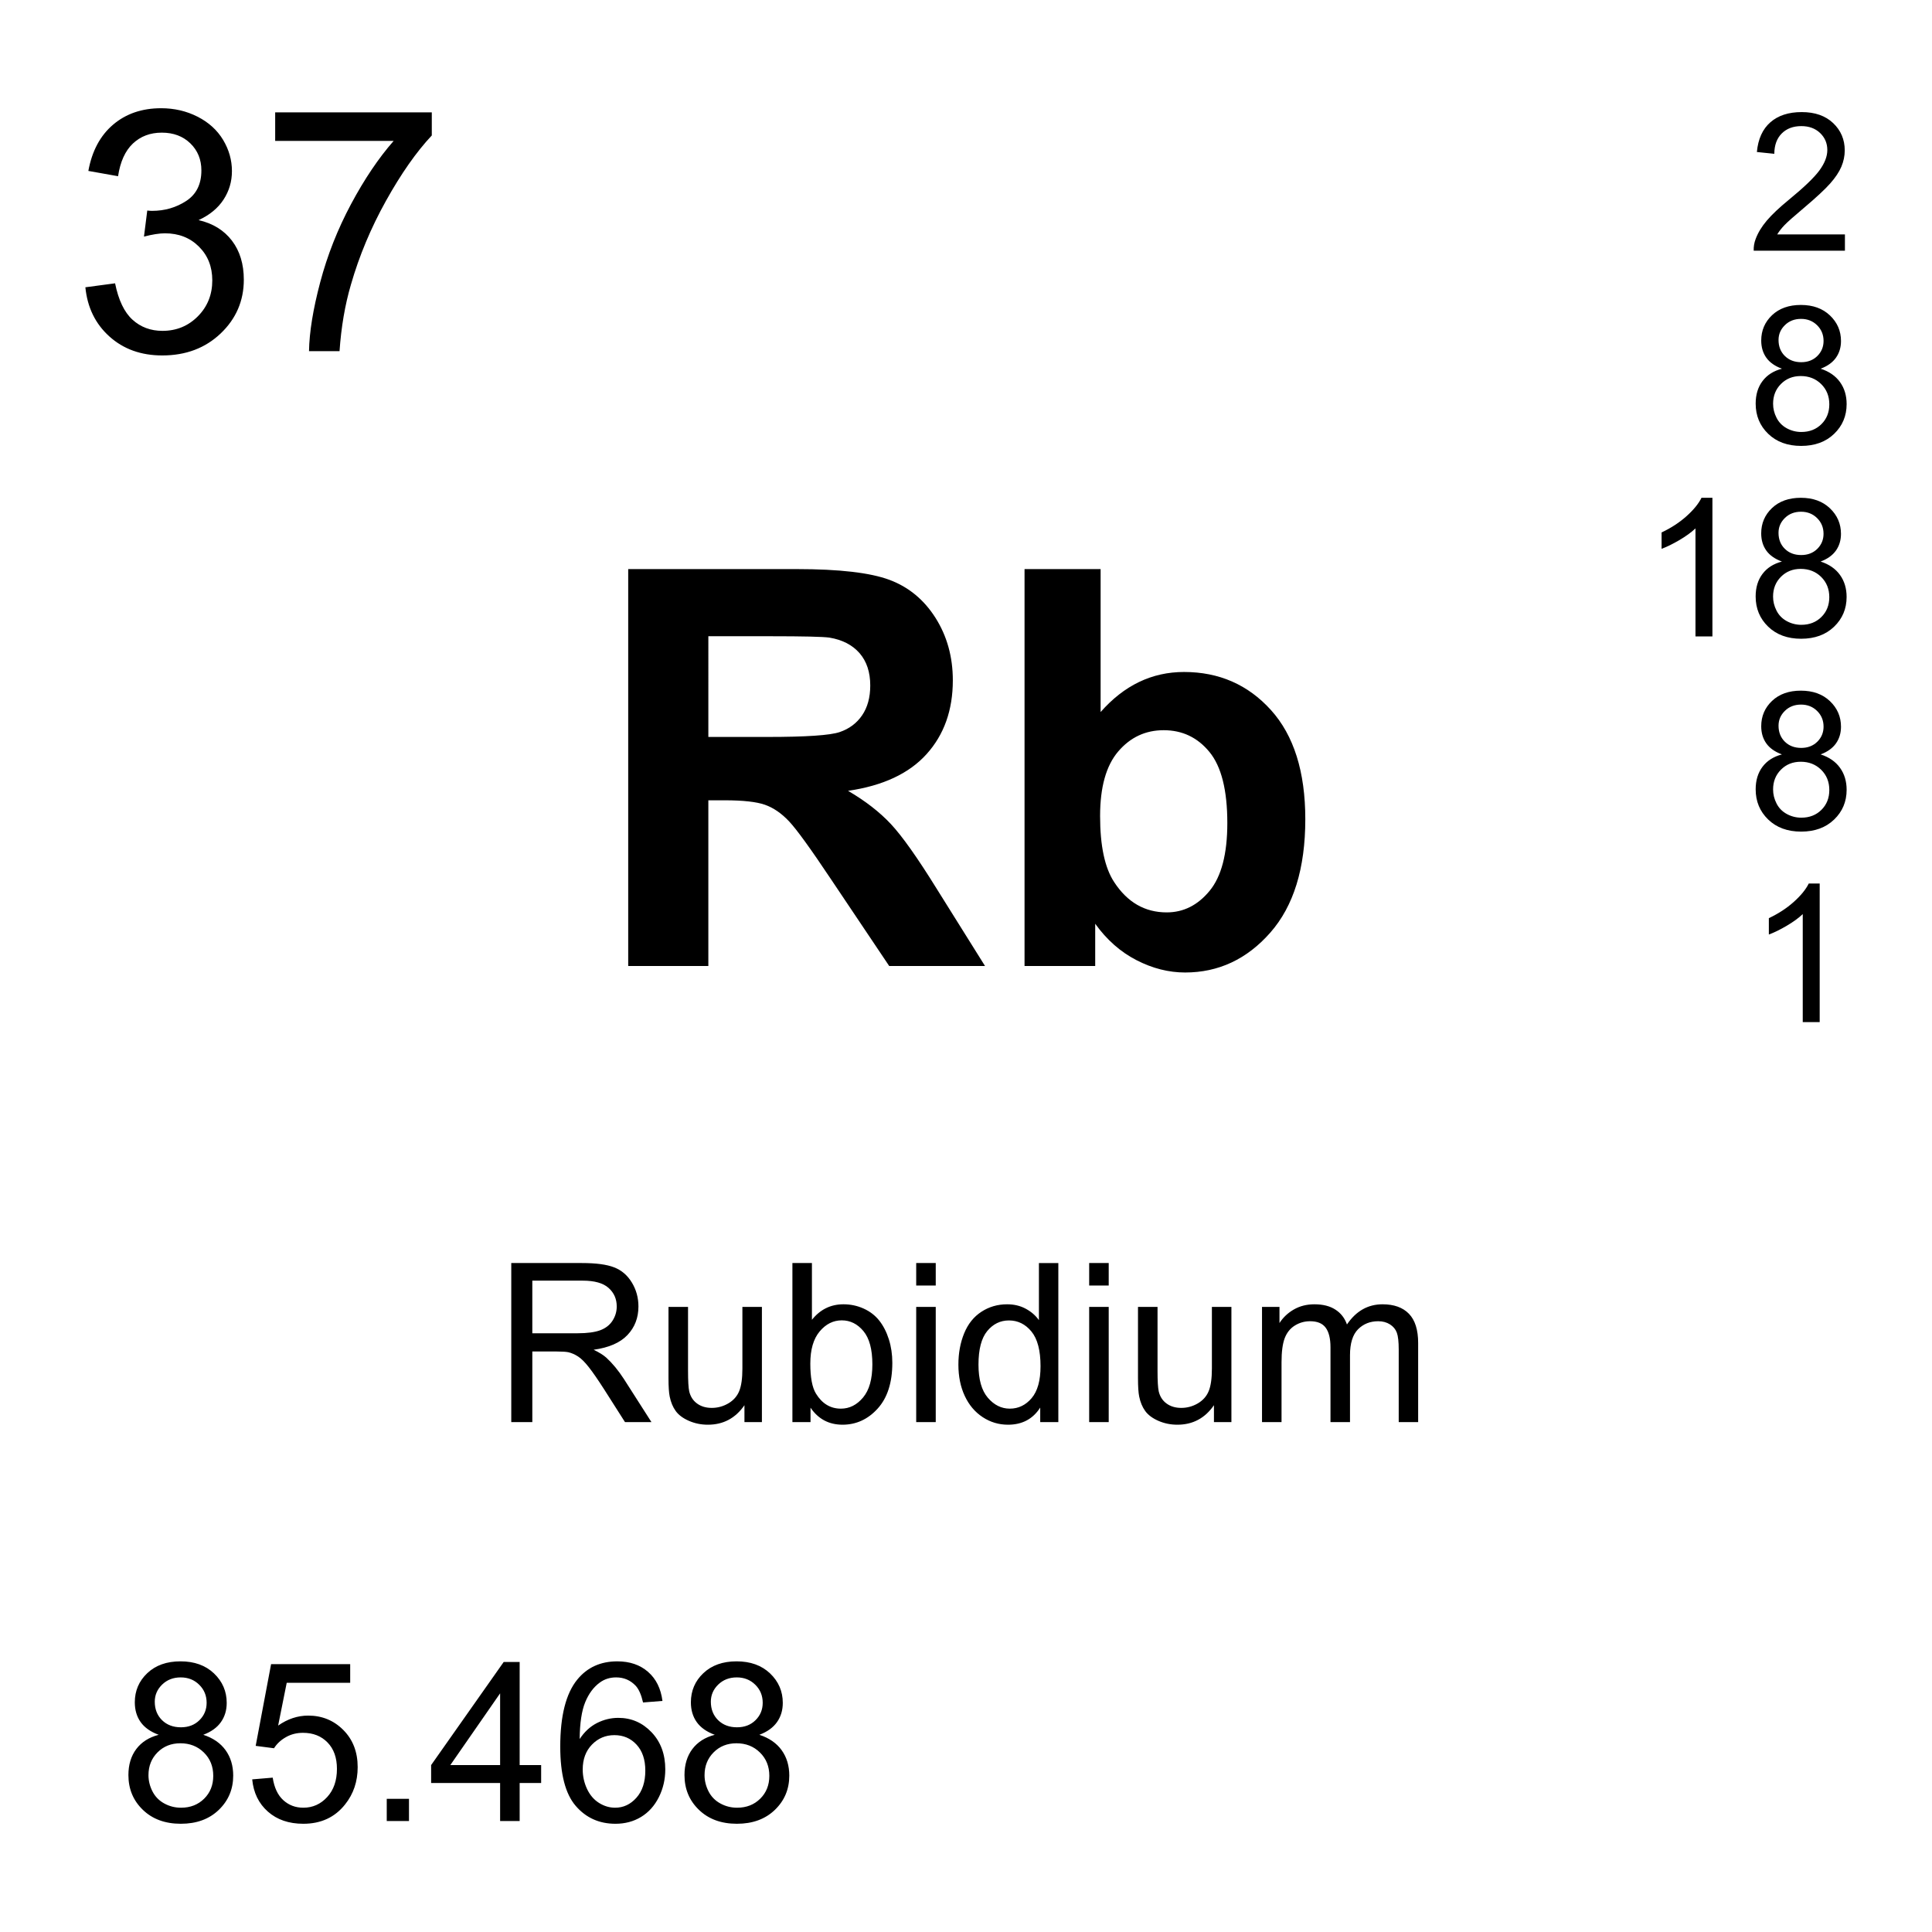 <?xml version="1.0" encoding="utf-8"?>
<!-- Generator: Adobe Illustrator 16.0.3, SVG Export Plug-In . SVG Version: 6.00 Build 0)  -->
<!DOCTYPE svg PUBLIC "-//W3C//DTD SVG 1.1//EN" "http://www.w3.org/Graphics/SVG/1.1/DTD/svg11.dtd">
<svg version="1.1" id="Layer_1" xmlns="http://www.w3.org/2000/svg" xmlns:xlink="http://www.w3.org/1999/xlink" x="0px" y="0px"
	 width="900px" height="900px" viewBox="0 0 900 900" enable-background="new 0 0 900 900" xml:space="preserve">
<path d="M39.771,133.826l13.838-1.846c1.592,7.842,4.297,13.496,8.115,16.953c3.818,3.467,8.467,5.195,13.955,5.195
	c6.504,0,12.002-2.256,16.484-6.768c4.482-4.512,6.729-10.098,6.729-16.758c0-6.357-2.08-11.602-6.23-15.723
	c-4.15-4.131-9.424-6.191-15.83-6.191c-2.617,0-5.869,0.518-9.766,1.533l1.533-12.139c0.928,0.098,1.67,0.146,2.236,0.146
	c5.889,0,11.191-1.533,15.908-4.609c4.717-3.076,7.07-7.813,7.07-14.219c0-5.078-1.709-9.277-5.146-12.617
	c-3.438-3.33-7.871-4.99-13.301-4.99c-5.381,0-9.863,1.689-13.457,5.068c-3.584,3.389-5.889,8.457-6.914,15.225l-13.838-2.461
	c1.689-9.277,5.537-16.465,11.533-21.563s13.447-7.646,22.373-7.646c6.143,0,11.807,1.318,16.982,3.955
	c5.175,2.637,9.141,6.24,11.885,10.801c2.734,4.561,4.111,9.404,4.111,14.531c0,4.873-1.309,9.307-3.926,13.301
	c-2.607,3.994-6.484,7.178-11.602,9.531c6.66,1.543,11.836,4.727,15.527,9.57c3.691,4.843,5.537,10.908,5.537,18.184
	c0,9.844-3.594,18.184-10.762,25.029c-7.178,6.836-16.25,10.264-27.217,10.264c-9.893,0-18.105-2.949-24.648-8.848
	C44.419,150.847,40.698,143.21,39.771,133.826L39.771,133.826z M128.188,65.632v-13.3h72.959v10.771
	c-7.178,7.637-14.287,17.783-21.338,30.439c-7.051,12.656-12.49,25.684-16.338,39.053c-2.764,9.434-4.531,19.766-5.303,30.986
	H143.95c0.146-8.867,1.895-19.58,5.225-32.139c3.33-12.559,8.105-24.658,14.336-36.328c6.23-11.65,12.852-21.484,19.873-29.482
	H128.188L128.188,65.632z M238.169,662.473v-74.102h32.861c6.602,0,11.621,0.664,15.059,2.012c3.438,1.328,6.182,3.672,8.242,7.051
	c2.051,3.359,3.076,7.091,3.076,11.173c0,5.254-1.699,9.688-5.098,13.28c-3.408,3.613-8.662,5.898-15.771,6.875
	c2.588,1.25,4.561,2.48,5.908,3.691c2.871,2.637,5.576,5.918,8.145,9.863l12.881,20.155h-12.324l-9.814-15.409
	c-2.861-4.453-5.215-7.853-7.07-10.216c-1.855-2.362-3.516-4.004-4.98-4.94c-1.465-0.957-2.959-1.603-4.473-1.974
	c-1.113-0.233-2.93-0.352-5.459-0.352h-11.377v32.891L238.169,662.473L238.169,662.473z M247.974,621.086h21.084
	c4.482,0,7.979-0.469,10.508-1.387c2.529-0.938,4.453-2.422,5.762-4.453c1.318-2.051,1.973-4.258,1.973-6.641
	c0-3.517-1.27-6.388-3.818-8.652c-2.539-2.266-6.563-3.379-12.051-3.379h-23.457L247.974,621.086L247.974,621.086z M346.792,662.473
	v-7.871c-4.18,6.056-9.854,9.082-17.031,9.082c-3.174,0-6.123-0.604-8.877-1.815c-2.744-1.211-4.785-2.734-6.113-4.57
	s-2.266-4.082-2.803-6.737c-0.371-1.798-0.557-4.63-0.557-8.496v-33.263h9.102v29.767c0,4.746,0.186,7.948,0.557,9.608
	c0.566,2.384,1.777,4.277,3.633,5.625c1.855,1.367,4.15,2.052,6.875,2.052c2.734,0,5.293-0.703,7.686-2.091
	c2.393-1.405,4.082-3.301,5.078-5.723c0.996-2.402,1.494-5.898,1.494-10.488v-28.75h9.092v53.672L346.792,662.473L346.792,662.473z
	 M377.573,662.473h-8.438v-74.102h9.092v26.445c3.848-4.824,8.75-7.228,14.707-7.228c3.301,0,6.426,0.664,9.375,1.992
	c2.949,1.328,5.382,3.203,7.285,5.604c1.904,2.423,3.39,5.313,4.474,8.73c1.073,3.398,1.61,7.031,1.61,10.918
	c0,9.199-2.266,16.309-6.815,21.328c-4.551,5.019-10.011,7.52-16.377,7.52c-6.338,0-11.309-2.637-14.912-7.93V662.473
	L377.573,662.473z M377.476,635.227c0,6.445,0.869,11.095,2.627,13.966c2.861,4.668,6.738,7.012,11.621,7.012
	c3.975,0,7.412-1.719,10.313-5.176s4.346-8.595,4.346-15.449c0-6.992-1.387-12.168-4.17-15.508s-6.143-5-10.078-5
	c-3.984,0-7.422,1.719-10.313,5.176C378.921,623.703,377.476,628.703,377.476,635.227L377.476,635.227z M426.802,598.84v-10.469
	h9.103v10.469H426.802z M426.802,662.473v-53.672h9.103v53.672H426.802z M484.575,662.473v-6.776
	c-3.408,5.332-8.408,7.987-15.01,7.987c-4.287,0-8.214-1.172-11.808-3.534c-3.584-2.363-6.367-5.646-8.34-9.884
	c-1.973-4.219-2.959-9.082-2.959-14.569c0-5.371,0.898-10.215,2.686-14.59c1.777-4.355,4.464-7.716,8.037-10.039
	c3.564-2.324,7.56-3.478,11.974-3.478c3.231,0,6.123,0.685,8.643,2.051c2.529,1.349,4.59,3.125,6.172,5.332v-26.602h9.043v74.102
	H484.575L484.575,662.473z M455.815,635.695c0,6.875,1.444,12.012,4.346,15.41c2.901,3.397,6.317,5.098,10.264,5.098
	c3.976,0,7.354-1.621,10.127-4.863c2.783-3.262,4.17-8.223,4.17-14.901c0-7.345-1.416-12.734-4.237-16.173
	c-2.832-3.438-6.318-5.155-10.47-5.155c-4.043,0-7.422,1.659-10.137,4.961C457.173,623.371,455.815,628.586,455.815,635.695
	L455.815,635.695z M507.378,598.84v-10.469h9.103v10.469H507.378z M507.378,662.473v-53.672h9.103v53.672H507.378z M565.503,662.473
	v-7.871c-4.18,6.056-9.854,9.082-17.031,9.082c-3.174,0-6.123-0.604-8.877-1.815c-2.744-1.211-4.785-2.734-6.112-4.57
	c-1.328-1.836-2.267-4.082-2.804-6.737c-0.371-1.798-0.557-4.63-0.557-8.496v-33.263h9.102v29.767c0,4.746,0.187,7.948,0.558,9.608
	c0.565,2.384,1.776,4.277,3.633,5.625c1.854,1.367,4.15,2.052,6.875,2.052c2.734,0,5.293-0.703,7.686-2.091
	c2.394-1.405,4.082-3.301,5.078-5.723c0.996-2.402,1.494-5.898,1.494-10.488v-28.75h9.092v53.672L565.503,662.473L565.503,662.473z
	 M587.896,662.473v-53.672h8.135v7.521c1.688-2.617,3.926-4.728,6.719-6.328c2.803-1.603,5.986-2.402,9.561-2.402
	c3.976,0,7.236,0.82,9.775,2.48c2.549,1.641,4.336,3.944,5.381,6.914c4.248-6.271,9.775-9.396,16.582-9.396
	c5.322,0,9.414,1.465,12.285,4.414c2.861,2.949,4.297,7.5,4.297,13.633v36.836h-9.053v-33.809c0-3.633-0.293-6.271-0.879-7.852
	c-0.597-1.603-1.66-2.892-3.213-3.867c-1.554-0.977-3.369-1.465-5.459-1.465c-3.771,0-6.904,1.25-9.404,3.75
	c-2.49,2.52-3.74,6.543-3.74,12.069v31.172h-9.092v-34.862c0-4.043-0.742-7.091-2.227-9.103c-1.484-2.031-3.906-3.026-7.275-3.026
	c-2.568,0-4.932,0.664-7.109,2.012c-2.168,1.348-3.74,3.32-4.727,5.918c-0.978,2.598-1.465,6.328-1.465,11.211v27.852H587.896
	L587.896,662.473z M73.921,808.137c-3.779-1.387-6.572-3.358-8.398-5.918c-1.816-2.559-2.725-5.625-2.725-9.199
	c0-5.391,1.934-9.922,5.811-13.594s9.033-5.508,15.469-5.508c6.465,0,11.68,1.875,15.615,5.625c3.945,3.771,5.918,8.34,5.918,13.73
	c0,3.438-0.898,6.426-2.705,8.965c-1.807,2.559-4.541,4.512-8.213,5.897c4.551,1.484,8.008,3.867,10.391,7.168
	c2.373,3.302,3.555,7.246,3.555,11.836c0,6.328-2.236,11.66-6.719,15.978c-4.483,4.316-10.381,6.465-17.686,6.465
	c-7.314,0-13.213-2.168-17.695-6.504c-4.482-4.316-6.719-9.727-6.719-16.191c0-4.823,1.221-8.848,3.662-12.108
	C65.923,811.535,69.399,809.309,73.921,808.137L73.921,808.137z M69.165,826.945c0,2.578,0.615,5.098,1.846,7.52
	c1.231,2.422,3.057,4.316,5.488,5.646c2.422,1.328,5.029,1.991,7.832,1.991c4.346,0,7.93-1.405,10.762-4.198
	c2.832-2.793,4.248-6.349,4.248-10.664c0-4.375-1.455-8.008-4.375-10.859c-2.91-2.871-6.563-4.297-10.938-4.297
	c-4.277,0-7.832,1.406-10.645,4.238S69.165,822.688,69.165,826.945L69.165,826.945z M72.095,792.727
	c0,3.496,1.133,6.367,3.389,8.595c2.256,2.207,5.186,3.319,8.799,3.319c3.506,0,6.377-1.094,8.613-3.301
	c2.246-2.207,3.359-4.922,3.359-8.125c0-3.32-1.152-6.133-3.457-8.397c-2.314-2.285-5.186-3.419-8.623-3.419
	c-3.467,0-6.348,1.113-8.643,3.341C73.247,786.965,72.095,789.621,72.095,792.727L72.095,792.727z M117.485,828.898l9.551-0.802
	c0.713,4.648,2.354,8.146,4.932,10.488c2.578,2.343,5.684,3.516,9.326,3.516c4.375,0,8.086-1.659,11.113-4.961
	c3.037-3.301,4.551-7.676,4.551-13.145c0-5.176-1.455-9.277-4.365-12.267c-2.92-3.008-6.738-4.512-11.455-4.512
	c-2.93,0-5.576,0.664-7.93,2.012c-2.363,1.328-4.219,3.048-5.566,5.177l-8.535-1.113l7.178-38.066h36.846v8.691h-29.57
	l-3.994,19.922c4.443-3.104,9.111-4.647,14.004-4.647c6.465,0,11.924,2.245,16.377,6.719c4.443,4.473,6.67,10.233,6.67,17.285
	c0,6.698-1.953,12.5-5.869,17.383c-4.746,5.996-11.23,9.004-19.453,9.004c-6.738,0-12.246-1.896-16.504-5.664
	C120.522,840.148,118.091,835.148,117.485,828.898L117.485,828.898z M180.161,848.313v-10.352h10.361v10.352H180.161z
	 M232.974,848.313v-17.733h-32.139v-8.34l33.809-48.027h7.432v48.027h10.01v8.34h-10.01v17.733H232.974z M232.974,822.238V788.82
	l-23.193,33.418H232.974L232.974,822.238z M308.599,792.355l-9.043,0.723c-0.811-3.574-1.953-6.172-3.438-7.793
	c-2.461-2.599-5.498-3.887-9.102-3.887c-2.9,0-5.439,0.801-7.627,2.422c-2.871,2.09-5.127,5.137-6.777,9.141
	c-1.65,4.023-2.51,9.727-2.578,17.148c2.188-3.341,4.873-5.82,8.037-7.441c3.164-1.602,6.484-2.422,9.961-2.422
	c6.064,0,11.221,2.227,15.488,6.699c4.258,4.473,6.396,10.233,6.396,17.305c0,4.648-1.006,8.984-3.008,12.969
	c-2.012,4.004-4.766,7.051-8.262,9.18c-3.506,2.13-7.49,3.185-11.934,3.185c-7.578,0-13.77-2.793-18.545-8.359
	c-4.795-5.586-7.178-14.766-7.178-27.578c0-14.315,2.637-24.727,7.93-31.229c4.619-5.664,10.83-8.496,18.652-8.496
	c5.83,0,10.605,1.641,14.326,4.902C305.63,782.082,307.856,786.594,308.599,792.355L308.599,792.355z M271.45,824.309
	c0,3.125,0.664,6.134,1.992,9.004c1.338,2.853,3.193,5.039,5.586,6.544c2.393,1.504,4.902,2.245,7.529,2.245
	c3.848,0,7.148-1.543,9.912-4.647c2.764-3.105,4.141-7.324,4.141-12.637c0-5.117-1.357-9.16-4.092-12.109
	c-2.725-2.949-6.162-4.414-10.313-4.414c-4.111,0-7.598,1.465-10.459,4.414C272.885,815.657,271.45,819.523,271.45,824.309
	L271.45,824.309z M332.964,808.137c-3.779-1.387-6.572-3.358-8.398-5.918c-1.816-2.559-2.725-5.625-2.725-9.199
	c0-5.391,1.934-9.922,5.811-13.594s9.033-5.508,15.469-5.508c6.465,0,11.68,1.875,15.615,5.625c3.945,3.77,5.918,8.34,5.918,13.73
	c0,3.438-0.898,6.426-2.705,8.965c-1.807,2.559-4.541,4.512-8.213,5.897c4.551,1.484,8.008,3.867,10.391,7.168
	c2.373,3.302,3.555,7.246,3.555,11.836c0,6.328-2.236,11.66-6.719,15.978c-4.483,4.316-10.381,6.465-17.686,6.465
	c-7.314,0-13.213-2.168-17.695-6.504c-4.482-4.316-6.719-9.728-6.719-16.191c0-4.823,1.221-8.848,3.662-12.108
	C324.966,811.535,328.442,809.309,332.964,808.137L332.964,808.137z M328.208,826.945c0,2.578,0.615,5.098,1.846,7.52
	s3.057,4.316,5.488,5.646c2.422,1.327,5.029,1.991,7.832,1.991c4.346,0,7.93-1.405,10.762-4.198
	c2.832-2.793,4.248-6.349,4.248-10.664c0-4.375-1.455-8.008-4.375-10.859c-2.91-2.871-6.563-4.297-10.938-4.297
	c-4.277,0-7.832,1.406-10.645,4.238C329.613,819.153,328.208,822.688,328.208,826.945L328.208,826.945z M331.138,792.727
	c0,3.496,1.133,6.367,3.389,8.595c2.256,2.207,5.186,3.319,8.799,3.319c3.506,0,6.377-1.094,8.613-3.301
	c2.246-2.207,3.359-4.922,3.359-8.125c0-3.32-1.152-6.133-3.457-8.398c-2.314-2.284-5.186-3.418-8.623-3.418
	c-3.467,0-6.348,1.113-8.643,3.341C332.29,786.965,331.138,789.621,331.138,792.727L331.138,792.727z M292.642,449.998V265.105
	h78.574c19.756,0,34.111,1.67,43.066,4.99c8.955,3.32,16.123,9.229,21.504,17.715c5.381,8.496,8.076,18.203,8.076,29.131
	c0,13.877-4.082,25.332-12.236,34.364c-8.154,9.043-20.352,14.736-36.572,17.091c8.066,4.717,14.727,9.883,19.99,15.518
	c5.254,5.635,12.334,15.635,21.25,30.01l22.568,36.074h-44.64l-26.992-40.234c-9.59-14.375-16.143-23.438-19.678-27.178
	c-3.525-3.74-7.266-6.299-11.221-7.695c-3.955-1.387-10.215-2.08-18.789-2.08h-7.568v77.188L292.642,449.998L292.642,449.998z
	 M329.976,343.298h27.617c17.91,0,29.092-0.752,33.545-2.266c4.463-1.515,7.949-4.121,10.469-7.822
	c2.52-3.691,3.789-8.32,3.789-13.867c0-6.221-1.66-11.25-4.98-15.078c-3.33-3.818-8.018-6.24-14.063-7.246
	c-3.027-0.42-12.109-0.635-27.246-0.635h-29.131V343.298L329.976,343.298z M477.271,449.998V265.105h35.438v66.592
	c10.938-12.441,23.877-18.662,38.848-18.662c16.31,0,29.806,5.908,40.488,17.715c10.674,11.816,16.017,28.779,16.017,50.889
	c0,22.871-5.449,40.488-16.339,52.853c-10.889,12.354-24.11,18.536-39.657,18.536c-7.656,0-15.195-1.914-22.638-5.743
	c-7.44-3.818-13.856-9.474-19.237-16.963v19.678L477.271,449.998L477.271,449.998z M512.466,380.125
	c0,13.877,2.178,24.141,6.553,30.781c6.134,9.414,14.298,14.121,24.474,14.121c7.813,0,14.473-3.341,19.979-10.029
	c5.509-6.68,8.263-17.217,8.263-31.592c0-15.304-2.773-26.338-8.32-33.105c-5.547-6.767-12.656-10.146-21.318-10.146
	c-8.485,0-15.547,3.301-21.182,9.893C515.278,356.648,512.466,366.677,512.466,380.125z M859.438,109.197v7.588h-42.5
	c-0.067-1.904,0.244-3.73,0.919-5.479c1.084-2.9,2.813-5.752,5.194-8.555c2.383-2.813,5.83-6.055,10.332-9.746
	c6.992-5.732,11.709-10.264,14.17-13.613c2.451-3.35,3.683-6.514,3.683-9.502c0-3.125-1.113-5.771-3.351-7.92
	c-2.246-2.148-5.156-3.223-8.76-3.223c-3.799,0-6.836,1.143-9.121,3.428c-2.275,2.275-3.438,5.439-3.467,9.473l-8.115-0.84
	c0.558-6.045,2.646-10.664,6.279-13.838c3.623-3.174,8.486-4.756,14.6-4.756c6.172,0,11.056,1.709,14.658,5.127
	c3.594,3.428,5.391,7.666,5.391,12.725c0,2.578-0.526,5.107-1.571,7.588c-1.056,2.49-2.804,5.107-5.244,7.852
	c-2.441,2.754-6.504,6.523-12.178,11.318c-4.736,3.975-7.773,6.68-9.121,8.096c-1.349,1.416-2.461,2.842-3.341,4.277H859.438z
	 M830.093,171.755c-3.271-1.201-5.703-2.91-7.285-5.137c-1.571-2.217-2.362-4.883-2.362-7.979c0-4.678,1.68-8.613,5.039-11.807
	c3.369-3.184,7.842-4.775,13.428-4.775c5.615,0,10.137,1.631,13.555,4.893c3.418,3.262,5.138,7.227,5.138,11.904
	c0,2.988-0.791,5.586-2.354,7.793c-1.563,2.207-3.936,3.906-7.129,5.107c3.955,1.289,6.953,3.359,9.014,6.23
	c2.07,2.861,3.097,6.289,3.097,10.264c0,5.498-1.943,10.117-5.83,13.857c-3.896,3.75-9.015,5.615-15.361,5.615
	c-6.338,0-11.455-1.875-15.353-5.635c-3.887-3.76-5.829-8.447-5.829-14.063c0-4.18,1.055-7.676,3.184-10.498
	C823.159,174.705,826.177,172.781,830.093,171.755z M825.972,188.074c0,2.256,0.527,4.434,1.603,6.533
	c1.063,2.109,2.656,3.74,4.756,4.893c2.082,1.146,4.421,1.74,6.797,1.729c3.779,0,6.896-1.211,9.346-3.633
	c2.461-2.432,3.691-5.518,3.691-9.258c0-3.799-1.271-6.943-3.799-9.434c-2.529-2.48-5.693-3.73-9.502-3.73
	c-3.711,0-6.787,1.23-9.229,3.691C827.192,181.316,825.972,184.392,825.972,188.074L825.972,188.074z M828.511,158.376
	c0,3.037,0.986,5.527,2.939,7.451c1.963,1.934,4.502,2.9,7.637,2.9c3.037,0,5.537-0.957,7.48-2.871
	c1.942-1.914,2.92-4.268,2.92-7.041c0-2.9-1.006-5.332-3.008-7.305c-2.003-1.973-4.503-2.959-7.48-2.959
	c-3.018,0-5.518,0.957-7.5,2.891C829.507,153.376,828.511,155.681,828.511,158.376L828.511,158.376z M797.71,296.462h-7.891V246.15
	c-1.904,1.807-4.396,3.623-7.48,5.439c-3.086,1.807-5.858,3.174-8.311,4.072v-7.627c4.414-2.08,8.271-4.59,11.582-7.549
	c3.301-2.949,5.645-5.82,7.012-8.594h5.088V296.462L797.71,296.462z M830.083,261.589c-3.271-1.201-5.703-2.91-7.285-5.137
	c-1.572-2.217-2.362-4.883-2.362-7.979c0-4.678,1.68-8.613,5.038-11.807c3.369-3.184,7.843-4.775,13.429-4.775
	c5.614,0,10.137,1.631,13.555,4.893c3.418,3.262,5.137,7.227,5.137,11.904c0,2.988-0.791,5.586-2.354,7.793
	c-1.563,2.207-3.937,3.906-7.129,5.107c3.955,1.289,6.953,3.359,9.014,6.23c2.07,2.861,3.096,6.289,3.096,10.264
	c0,5.498-1.942,10.117-5.83,13.857c-3.896,3.75-9.014,5.615-15.36,5.615c-6.338,0-11.455-1.875-15.353-5.635
	c-3.887-3.76-5.83-8.447-5.83-14.063c0-4.18,1.056-7.676,3.185-10.498C823.149,264.539,826.167,262.615,830.083,261.589
	L830.083,261.589z M825.962,277.908c0,2.256,0.527,4.434,1.603,6.533c1.063,2.109,2.655,3.74,4.756,4.893
	c2.081,1.146,4.421,1.74,6.797,1.729c3.779,0,6.895-1.211,9.346-3.633c2.461-2.432,3.691-5.518,3.691-9.258
	c0-3.799-1.271-6.943-3.799-9.434c-2.529-2.48-5.693-3.73-9.503-3.73c-3.711,0-6.786,1.23-9.229,3.691
	C827.183,271.15,825.962,274.226,825.962,277.908L825.962,277.908z M828.501,248.21c0,3.037,0.986,5.527,2.939,7.451
	c1.963,1.934,4.502,2.9,7.637,2.9c3.037,0,5.537-0.957,7.479-2.871c1.943-1.914,2.92-4.268,2.92-7.041
	c0-2.9-1.006-5.332-3.008-7.305c-2.002-1.973-4.502-2.959-7.479-2.959c-3.019,0-5.519,0.957-7.5,2.891
	C829.497,243.21,828.501,245.515,828.501,248.21L828.501,248.21z M830.093,351.433c-3.271-1.2-5.703-2.909-7.285-5.137
	c-1.571-2.217-2.362-4.883-2.362-7.979c0-4.679,1.68-8.613,5.039-11.808c3.369-3.184,7.842-4.774,13.428-4.774
	c5.615,0,10.137,1.631,13.555,4.893s5.138,7.228,5.138,11.904c0,2.987-0.791,5.586-2.354,7.793
	c-1.563,2.207-3.936,3.906-7.129,5.106c3.955,1.289,6.953,3.359,9.014,6.23c2.07,2.861,3.097,6.289,3.097,10.264
	c0,5.498-1.943,10.117-5.83,13.857c-3.896,3.75-9.015,5.615-15.361,5.615c-6.338,0-11.455-1.875-15.353-5.636
	c-3.887-3.76-5.829-8.446-5.829-14.063c0-4.181,1.055-7.676,3.184-10.498C823.159,354.382,826.177,352.458,830.093,351.433z
	 M825.972,367.751c0,2.256,0.527,4.434,1.603,6.533c1.063,2.108,2.656,3.74,4.756,4.893c2.082,1.146,4.421,1.74,6.797,1.729
	c3.779,0,6.896-1.211,9.346-3.633c2.461-2.433,3.691-5.519,3.691-9.259c0-3.799-1.271-6.942-3.799-9.434
	c-2.529-2.48-5.693-3.73-9.502-3.73c-3.711,0-6.787,1.23-9.229,3.691C827.192,360.994,825.972,364.07,825.972,367.751
	L825.972,367.751z M828.511,338.054c0,3.037,0.986,5.527,2.939,7.451c1.963,1.935,4.502,2.9,7.637,2.9
	c3.037,0,5.537-0.957,7.48-2.871c1.942-1.914,2.92-4.269,2.92-7.041c0-2.9-1.006-5.332-3.008-7.306
	c-2.003-1.973-4.503-2.959-7.48-2.959c-3.018,0-5.518,0.957-7.5,2.892C829.507,333.054,828.511,335.359,828.511,338.054
	L828.511,338.054z M847.681,476.145h-7.891v-50.316c-1.904,1.807-4.396,3.623-7.479,5.438c-3.087,1.808-5.859,3.175-8.312,4.072
	v-7.627c4.414-2.08,8.271-4.59,11.582-7.549c3.301-2.949,5.646-5.82,7.012-8.594h5.088V476.145L847.681,476.145z"/>
</svg>
